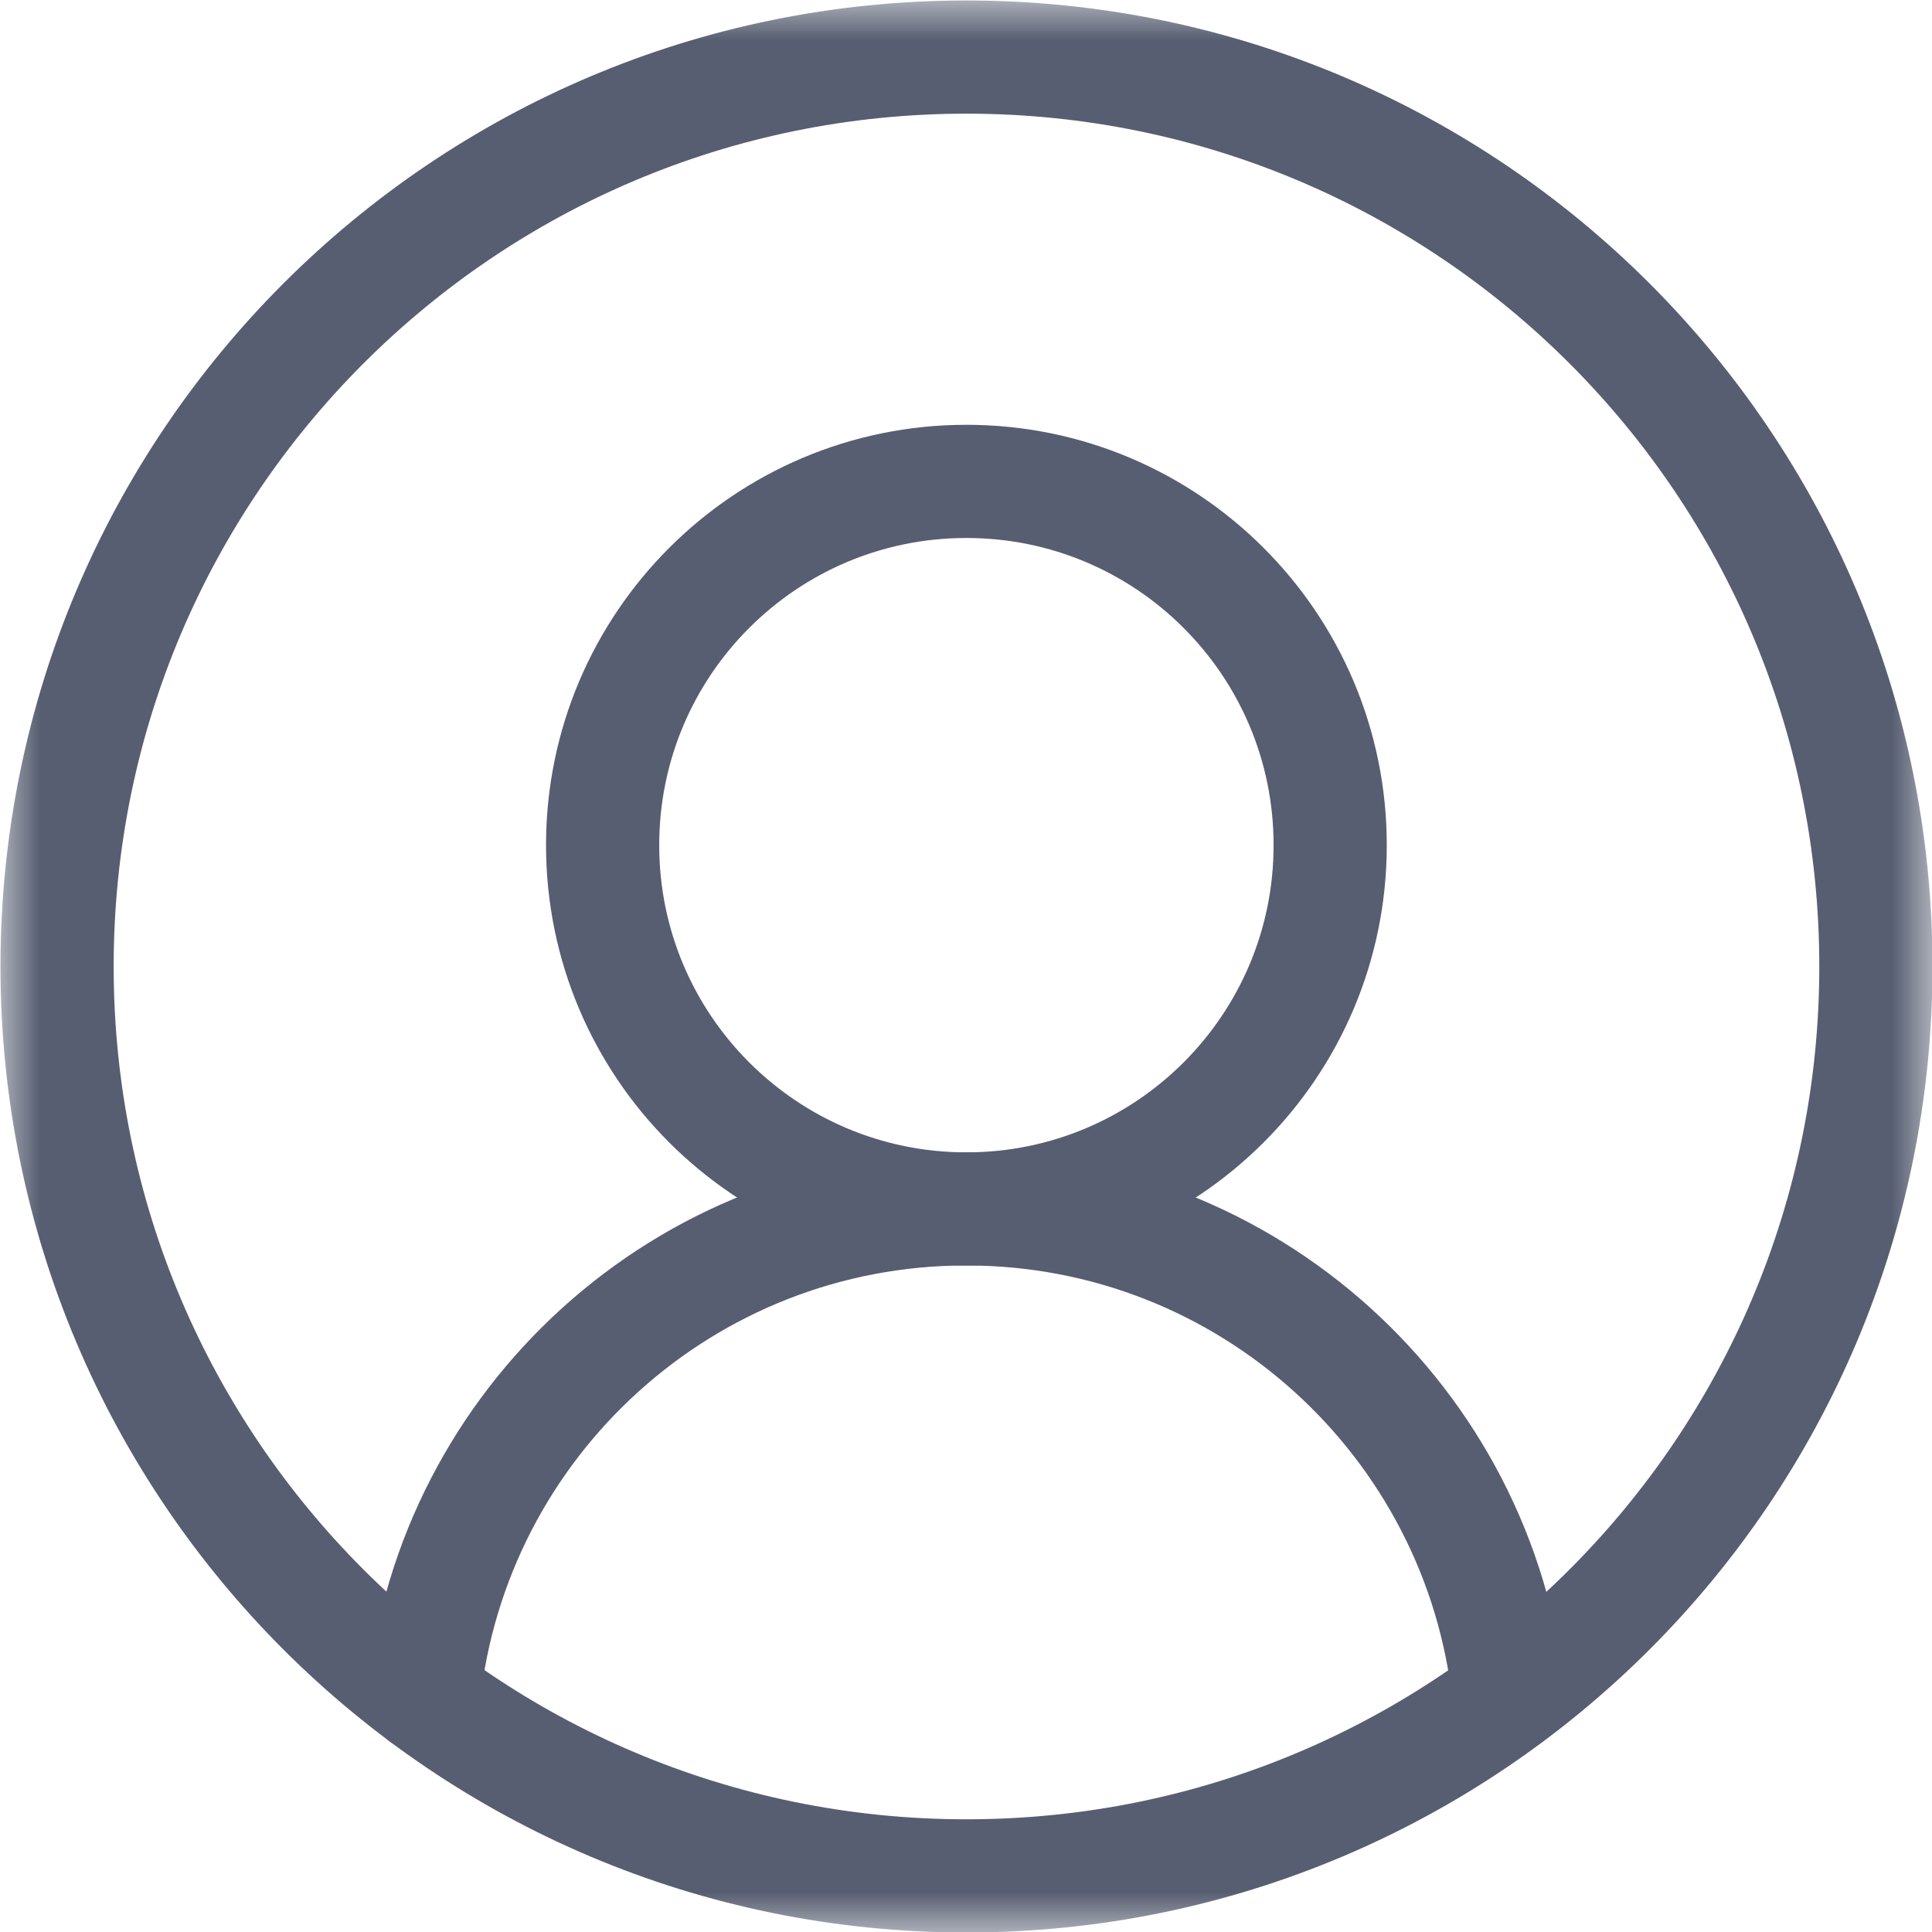 <svg width="24" height="24" viewBox="0 0 24 24" fill="none" xmlns="http://www.w3.org/2000/svg">
<g clip-path="url(#clip0_539_7357)">
<mask id="mask0_539_7357" style="mask-type:luminance" maskUnits="userSpaceOnUse" x="0" y="0" width="25" height="25">
<path d="M0.005 0.005H24.005V24.005H0.005V0.005Z" fill="white"/>
</mask>
<g mask="url(#mask0_539_7357)">
<path d="M23.303 12.006C23.303 18.245 18.245 23.303 12.006 23.303C5.767 23.303 0.709 18.245 0.709 12.006C0.709 5.767 5.767 0.709 12.006 0.709C18.245 0.709 23.303 5.767 23.303 12.006Z" stroke="#575E71" stroke-width="1.406" stroke-miterlimit="10" stroke-linecap="round" stroke-linejoin="round"/>
<path d="M16.524 10.499C16.524 12.995 14.501 15.018 12.005 15.018C9.509 15.018 7.486 12.995 7.486 10.499C7.486 8.003 9.509 5.98 12.005 5.98C14.501 5.98 16.524 8.003 16.524 10.499Z" stroke="#575E71" stroke-width="1.406" stroke-miterlimit="10" stroke-linecap="round" stroke-linejoin="round"/>
<path d="M5.264 21.071C5.626 17.668 8.505 15.017 12.004 15.017C15.503 15.017 18.383 17.668 18.744 21.071" stroke="#575E71" stroke-width="1.406" stroke-miterlimit="10" stroke-linecap="round" stroke-linejoin="round"/>
</g>
</g>
<defs>
<clipPath id="clip0_539_7357">
<rect width="24" height="24" fill="white"/>
</clipPath>
</defs>
</svg>
